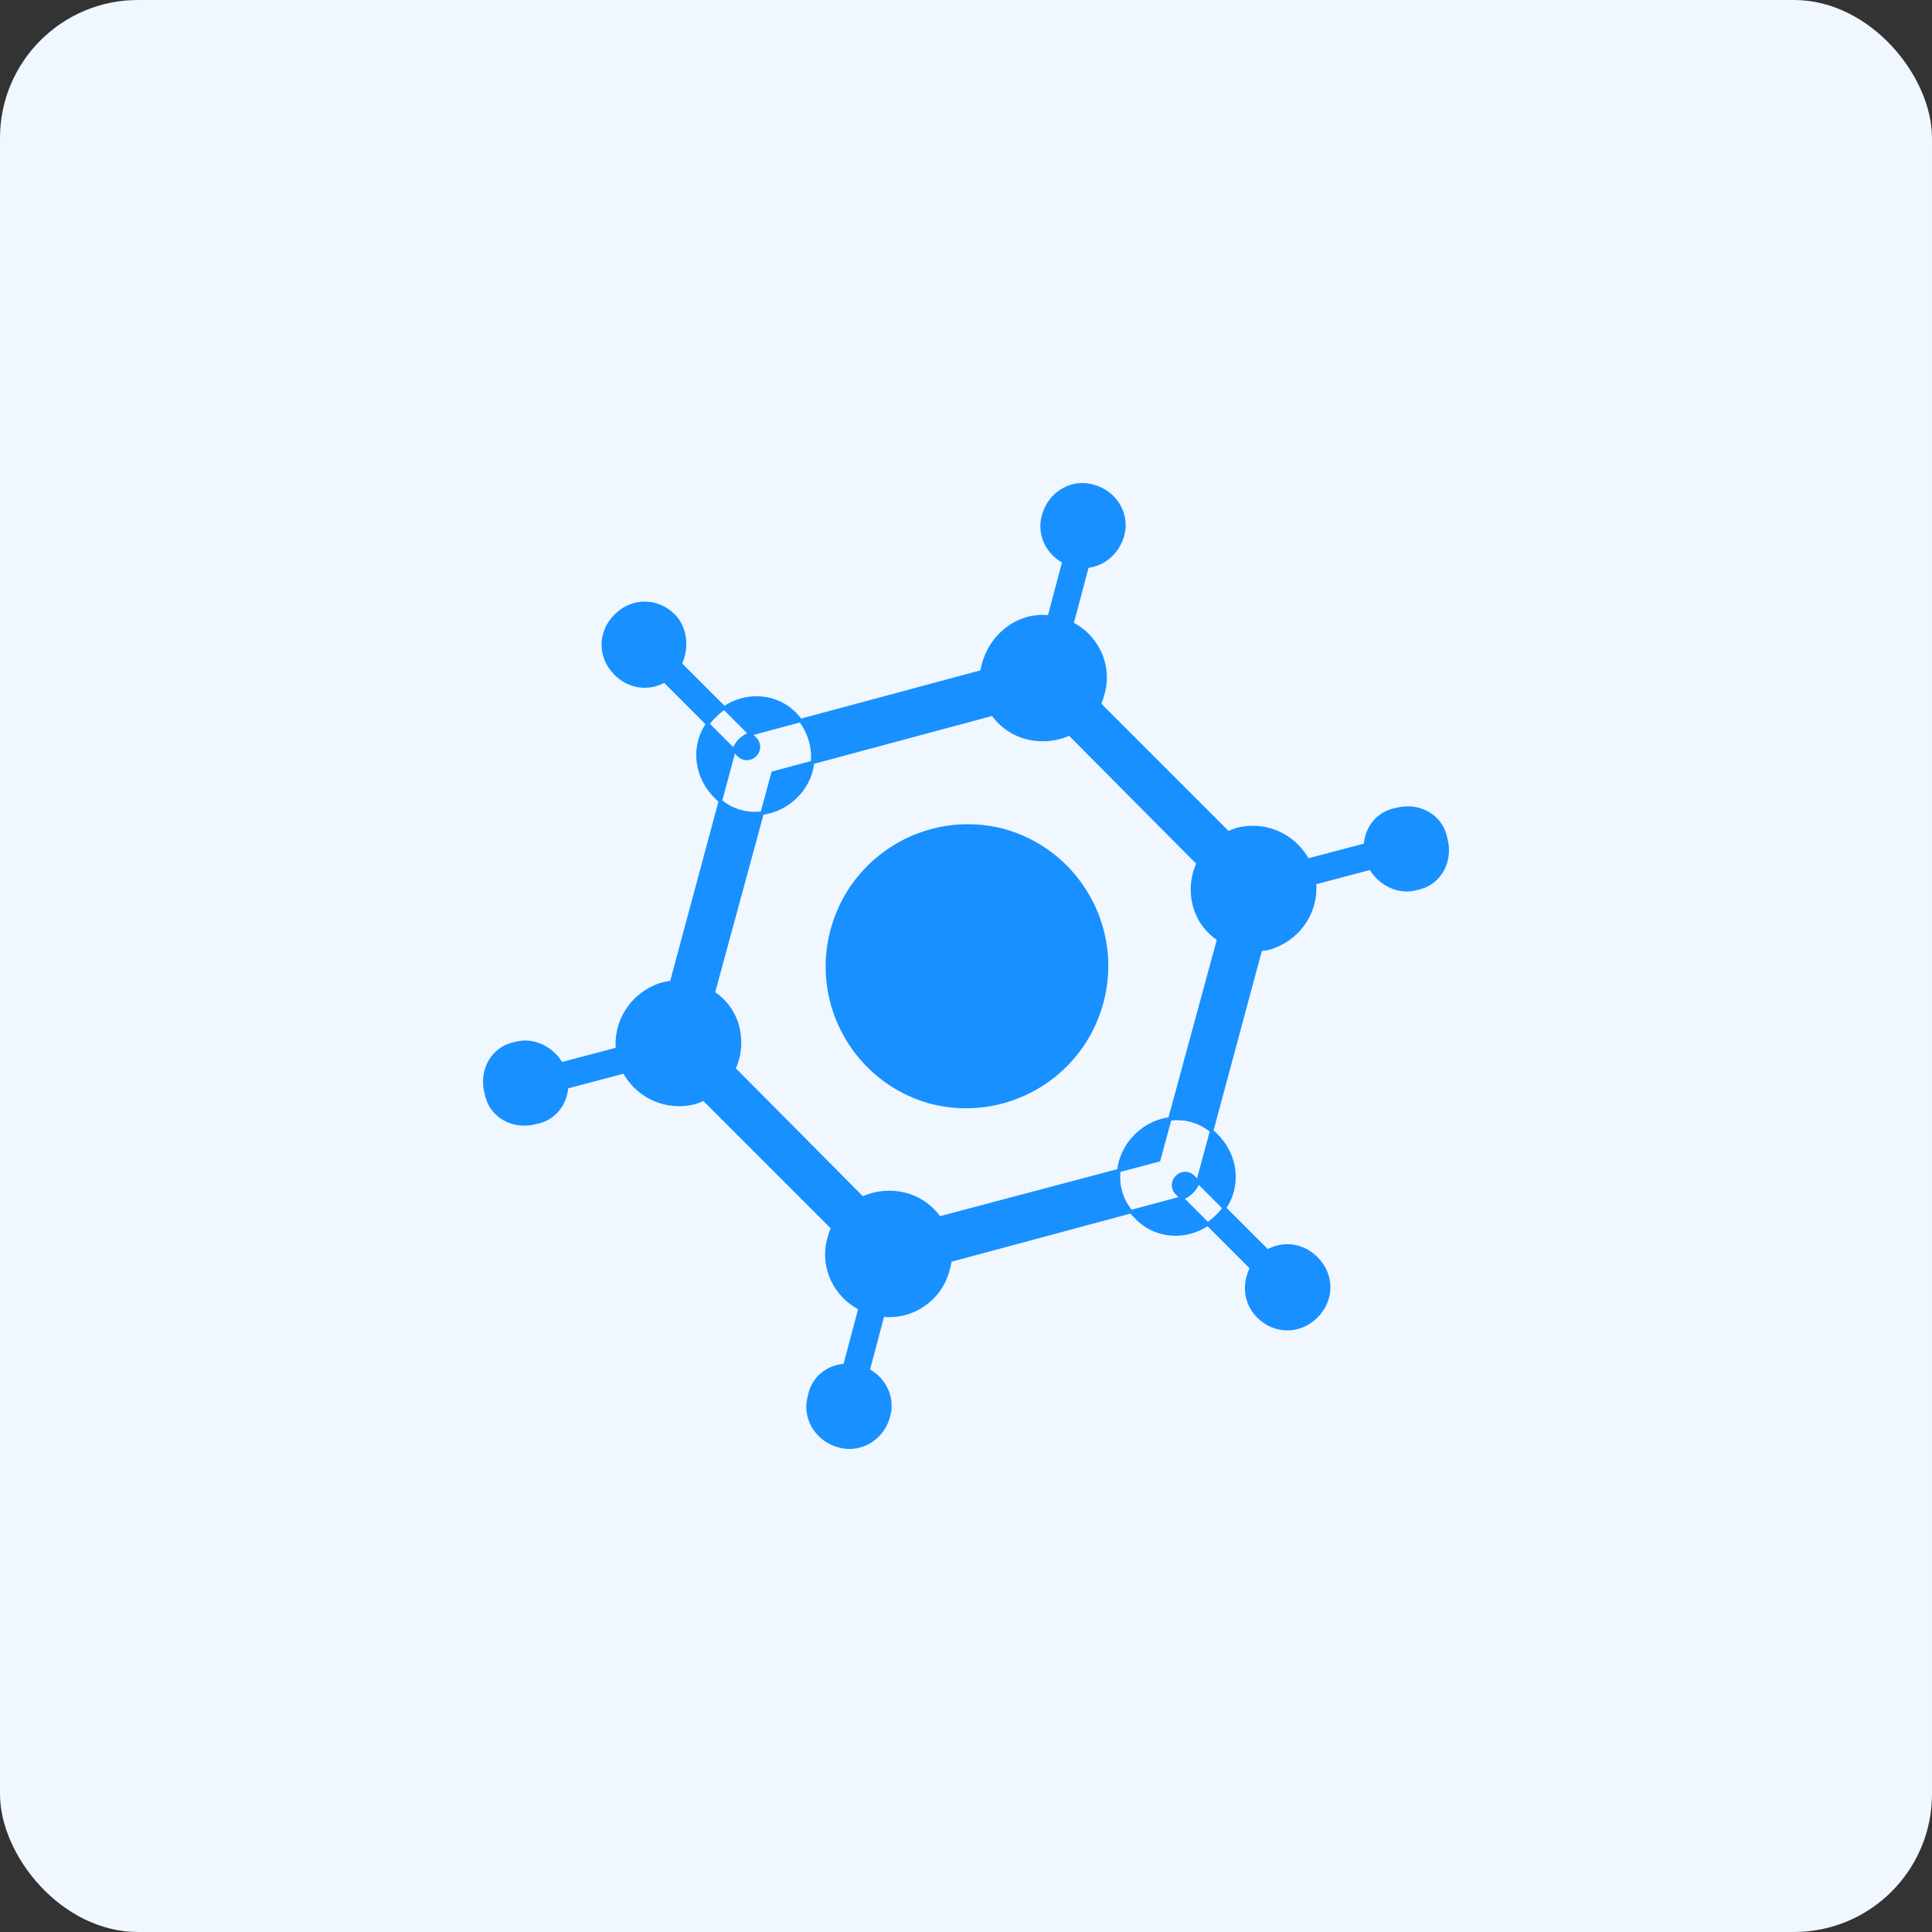 <?xml version="1.0" encoding="UTF-8"?>
<svg width="56px" height="56px" viewBox="0 0 56 56" version="1.1" xmlns="http://www.w3.org/2000/svg" xmlns:xlink="http://www.w3.org/1999/xlink">
    <rect x="0" y="0" width="56" height="56" fill="#333333" stroke="none"/>
    <!-- Generator: Sketch 57 (83077) - https://sketch.com -->
    <title>编组 11</title>
    <desc>Created with Sketch.</desc>
    <g id="空探5.0" stroke="none" stroke-width="1" fill="none" fill-rule="evenodd">
        <g id="搜索详情页定稿备份-3" transform="translate(-786, -213)">
            <g id="编组-11" transform="translate(786, 213)">
                <g id="端口数量" fill="#F0F7FF">
                    <rect id="矩形" x="0" y="0" width="56" height="56" rx="4"></rect>
                </g>
                <g id="port7" transform="translate(14, 14)" fill-rule="nonzero">
                    <rect id="矩形" fill="#000000" opacity="0" x="0" y="0" width="28" height="28"></rect>
                    <path d="M17.465,1.19 C17.651,1.252 17.729,1.378 17.728,1.595 L16.692,5.508 C16.63,5.693 16.504,5.772 16.284,5.77 C16.098,5.708 16.02,5.582 16.021,5.364 L17.055,1.467 C17.055,1.26 17.261,1.122 17.465,1.19 Z M17.465,1.19 C17.465,1.19 17.466,1.19 17.466,1.19 L17.465,1.19 C17.465,1.19 17.465,1.19 17.465,1.19 Z M26.807,10.528 L26.81,10.535 C26.873,10.725 26.764,10.871 26.546,10.944 L22.639,11.978 C22.449,12.042 22.302,11.932 22.231,11.717 C22.168,11.527 22.278,11.38 22.495,11.307 L26.418,10.271 C26.592,10.271 26.731,10.375 26.807,10.528 Z M23.407,23.406 C23.344,23.47 23.259,23.507 23.17,23.507 C23.08,23.507 22.994,23.47 22.933,23.406 L20.117,20.59 C20.052,20.528 20.015,20.442 20.015,20.352 C20.015,20.263 20.052,20.177 20.115,20.117 C20.177,20.052 20.263,20.015 20.352,20.015 C20.442,20.015 20.528,20.052 20.589,20.116 L23.405,22.932 C23.47,22.994 23.507,23.08 23.507,23.169 C23.507,23.259 23.471,23.344 23.407,23.406 Z M10.535,26.81 C10.35,26.748 10.271,26.622 10.273,26.405 L11.308,22.493 C11.37,22.307 11.497,22.228 11.717,22.231 C11.902,22.293 11.981,22.419 11.979,22.636 L10.946,26.533 C10.945,26.74 10.739,26.878 10.535,26.81 Z M1.284,17.43 C1.284,17.431 1.284,17.432 1.285,17.434 L1.282,17.427 C1.283,17.428 1.283,17.429 1.284,17.43 Z M1.192,17.472 L1.19,17.465 C1.127,17.275 1.236,17.129 1.454,17.056 L5.361,16.022 C5.551,15.959 5.697,16.069 5.769,16.283 C5.832,16.474 5.722,16.62 5.504,16.693 L1.582,17.729 C1.408,17.729 1.269,17.625 1.192,17.472 Z M4.594,4.594 C4.656,4.53 4.741,4.493 4.83,4.493 C4.92,4.493 5.006,4.53 5.067,4.594 L7.884,7.411 C8.018,7.546 8.018,7.75 7.884,7.884 C7.749,8.018 7.545,8.019 7.411,7.884 L4.595,5.068 C4.53,5.006 4.493,4.92 4.493,4.831 C4.493,4.741 4.529,4.656 4.594,4.594 Z M8.407,8.407 L6.332,16.034 L11.917,21.656 L19.585,19.622 L21.668,11.966 L16.082,6.345 L8.407,8.407 Z M16.672,5.22 L16.68,5.226 L22.774,11.32 C22.961,11.508 23.02,11.699 22.959,11.944 L20.716,20.282 C20.654,20.47 20.47,20.653 20.279,20.718 L11.946,22.959 C11.748,23.025 11.5,22.954 11.32,22.774 L5.226,16.68 C5.039,16.491 4.98,16.3 5.041,16.056 L7.284,7.718 C7.346,7.531 7.531,7.346 7.721,7.283 L16.07,5.039 C16.302,5.039 16.485,5.096 16.672,5.22 Z M15.77,7.38 C14.814,7.141 14.233,6.129 14.527,5.189 C14.829,4.221 15.79,3.659 16.714,3.948 C17.67,4.187 18.25,5.199 17.958,6.136 C17.725,7.069 16.732,7.62 15.77,7.38 Z M20.62,12.23 L20.62,12.23 C20.383,11.282 20.918,10.338 21.864,10.042 C22.812,9.805 23.756,10.34 24.051,11.286 C24.289,12.233 23.754,13.178 22.808,13.474 C21.846,13.714 20.853,13.163 20.62,12.23 Z M18.922,18.922 C18.252,19.592 18.252,20.652 18.924,21.268 C19.537,21.936 20.596,21.936 21.267,21.265 C21.936,20.652 21.936,19.592 21.264,18.92 C20.651,18.252 19.592,18.252 18.922,18.922 Z M12.23,20.62 C13.185,20.859 13.767,21.871 13.474,22.808 C13.235,23.763 12.223,24.344 11.286,24.052 C10.33,23.813 9.749,22.801 10.042,21.864 C10.275,20.931 11.268,20.38 12.23,20.62 Z M7.38,15.77 C7.617,16.718 7.082,17.662 6.136,17.957 C5.189,18.195 4.244,17.66 3.948,16.714 C3.711,15.766 4.246,14.821 5.192,14.526 C6.154,14.286 7.146,14.837 7.38,15.77 Z M9.078,9.078 C9.728,8.428 9.712,7.426 9.077,6.733 C8.464,6.064 7.405,6.064 6.733,6.736 C6.064,7.348 6.064,8.408 6.736,9.08 C7.348,9.748 8.408,9.748 9.078,9.078 Z M17.091,2.378 L17.091,2.378 C16.442,2.2 16.068,1.547 16.251,0.937 C16.429,0.287 17.082,-0.086 17.693,0.097 C18.342,0.274 18.715,0.927 18.532,1.539 C18.343,2.168 17.724,2.551 17.091,2.378 Z M25.623,10.91 L25.623,10.909 C25.44,10.239 25.813,9.586 26.463,9.468 C27.132,9.285 27.786,9.659 27.903,10.308 C28.086,10.977 27.712,11.631 27.064,11.748 C26.475,11.926 25.806,11.524 25.623,10.91 Z M22.545,22.543 C22.544,22.543 22.544,22.543 22.543,22.544 L22.546,22.541 C22.545,22.542 22.545,22.542 22.545,22.543 Z M22.47,22.476 L22.473,22.473 C22.952,21.993 23.674,21.993 24.153,22.473 C24.633,22.952 24.633,23.674 24.153,24.154 C23.674,24.633 22.952,24.633 22.473,24.154 C22.013,23.693 22.031,22.978 22.47,22.476 Z M10.909,25.622 C11.558,25.8 11.932,26.453 11.748,27.063 C11.571,27.712 10.918,28.086 10.307,27.903 C9.658,27.726 9.284,27.072 9.466,26.466 C9.585,25.813 10.239,25.439 10.909,25.622 Z M2.378,17.09 L2.378,17.091 C2.56,17.76 2.186,18.415 1.538,18.532 C0.869,18.715 0.214,18.341 0.097,17.692 C-0.086,17.023 0.288,16.369 0.935,16.251 C1.525,16.075 2.193,16.476 2.378,17.09 Z M5.529,5.524 L5.527,5.527 C5.048,6.006 4.326,6.006 3.847,5.527 C3.367,5.048 3.367,4.326 3.847,3.847 C4.326,3.367 5.048,3.367 5.527,3.847 C5.949,4.268 5.949,5.045 5.529,5.524 Z M15.054,10.065 L15.055,10.065 C17.228,10.647 18.518,12.881 17.935,15.054 C17.352,17.227 15.119,18.517 12.945,17.935 C10.802,17.327 9.545,15.112 10.121,12.961 C10.698,10.81 12.895,9.52 15.054,10.065 Z M17.1,13.759 C17.1,13.759 17.099,13.759 17.099,13.759 L17.1,13.759 C17.1,13.759 17.1,13.759 17.1,13.759 Z M16.683,13.611 L16.751,13.547 L16.7,13.636 C16.694,13.628 16.689,13.62 16.683,13.611 Z" id="形状" stroke="#1890FF" stroke-width="0.1" fill="#1890FF"></path>
                </g>
            </g>
        </g>
    </g>
</svg>